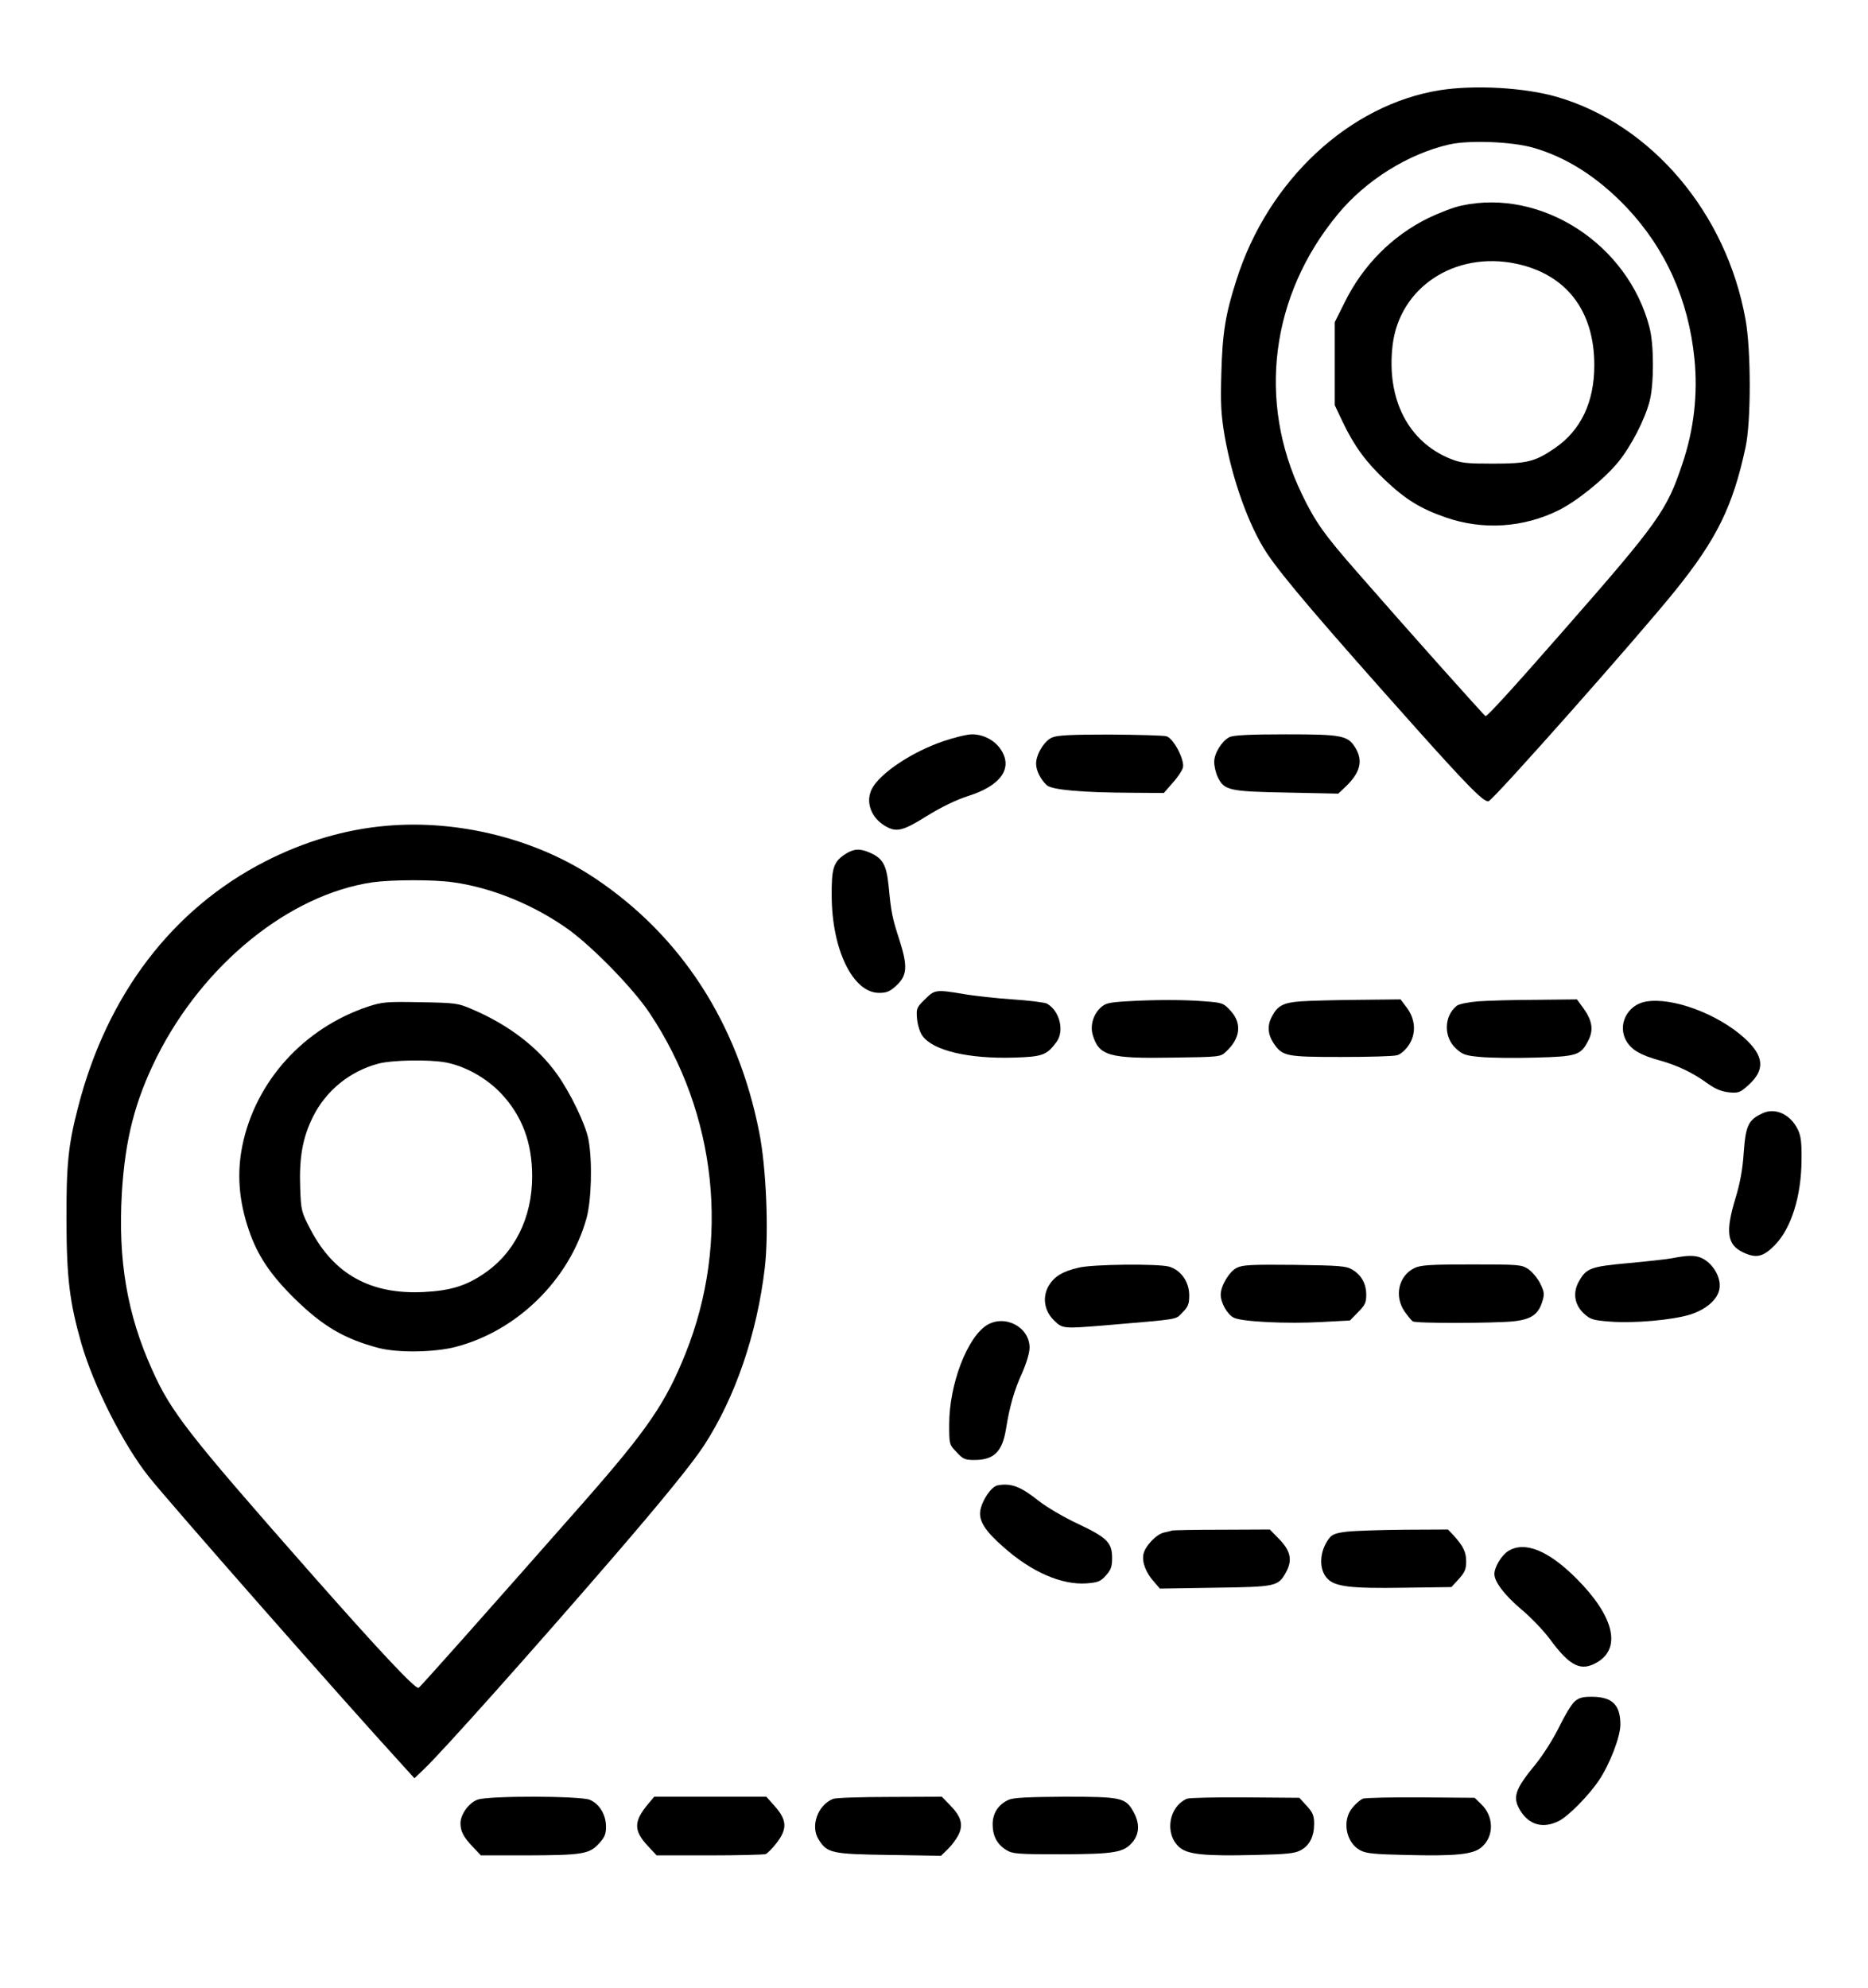 <?xml version="1.0" standalone="no"?>
<!DOCTYPE svg PUBLIC "-//W3C//DTD SVG 20010904//EN"
 "http://www.w3.org/TR/2001/REC-SVG-20010904/DTD/svg10.dtd">
<svg version="1.0" xmlns="http://www.w3.org/2000/svg"
 width="860pt" height="915pt" viewBox="0 0 860 915"
 preserveAspectRatio="xMidYMid meet">

<g transform="translate(0,915) scale(0.1,-0.1)"
fill="#000000" stroke="none">
<path d="M6630 8735 c-417 -66 -793 -415 -938 -875 -50 -156 -64 -242 -69
-425 -4 -142 -2 -190 15 -291 35 -201 112 -416 195 -541 73 -109 246 -312 698
-818 231 -258 301 -328 322 -323 21 4 692 761 860 970 191 237 265 388 323
658 26 116 26 450 0 590 -88 491 -434 898 -868 1024 -149 43 -377 56 -538 31z
m429 -265 c154 -44 297 -136 428 -273 181 -191 287 -427 314 -699 16 -162 -2
-325 -56 -484 -71 -213 -109 -267 -543 -762 -239 -273 -355 -400 -363 -398 -5
1 -353 390 -592 664 -150 171 -192 230 -253 357 -207 428 -144 917 166 1290
128 155 323 277 512 320 91 21 291 13 387 -15z"/>
<path d="M6730 8204 c-36 -7 -105 -34 -155 -58 -166 -82 -299 -216 -383 -385
l-47 -94 0 -191 0 -191 36 -76 c53 -111 106 -184 196 -269 95 -90 164 -132
280 -172 170 -59 356 -47 518 33 83 41 209 142 274 221 60 73 124 197 146 283
20 79 20 259 -1 338 -99 383 -496 640 -864 561z m251 -268 c230 -49 359 -216
359 -467 0 -170 -62 -300 -182 -382 -91 -62 -126 -71 -283 -71 -122 0 -147 2
-197 22 -194 78 -295 273 -267 520 30 268 286 438 570 378z"/>
<path d="M4345 5739 c-145 -49 -293 -147 -331 -220 -30 -59 -5 -130 58 -169
54 -33 83 -26 195 44 66 41 134 74 190 92 152 48 208 129 150 215 -28 42 -80
69 -132 69 -22 0 -80 -14 -130 -31z"/>
<path d="M4843 5755 c-35 -15 -73 -77 -73 -120 0 -32 21 -73 49 -99 24 -22
162 -34 398 -35 l141 -1 41 47 c23 25 44 57 47 70 9 35 -44 136 -76 144 -14 4
-131 7 -260 8 -180 0 -243 -3 -267 -14z"/>
<path d="M5660 5757 c-35 -18 -70 -74 -70 -114 0 -19 7 -50 16 -69 30 -62 51
-67 317 -72 l238 -5 36 34 c66 64 79 118 43 177 -35 57 -62 62 -322 62 -166 0
-240 -4 -258 -13z"/>
<path d="M1780 5349 c-189 -16 -380 -72 -561 -165 -425 -218 -726 -612 -859
-1128 -46 -176 -55 -267 -54 -531 1 -260 15 -372 69 -560 56 -194 193 -465
310 -612 93 -117 875 -1007 1173 -1333 l50 -55 42 40 c82 77 511 558 871 975
228 264 366 434 419 515 145 222 245 515 281 819 19 163 7 463 -26 626 -99
501 -359 902 -755 1167 -270 181 -628 271 -960 242z m306 -260 c181 -25 377
-106 535 -220 115 -85 294 -269 369 -381 311 -465 373 -1052 166 -1568 -91
-227 -175 -350 -465 -680 -481 -546 -756 -855 -764 -859 -15 -6 -177 166 -498
530 -562 638 -642 740 -728 933 -116 256 -158 506 -140 814 15 248 60 424 161
627 214 427 610 748 994 804 86 12 281 13 370 0z"/>
<path d="M1695 4517 c-297 -99 -518 -344 -579 -639 -26 -128 -17 -254 30 -391
40 -116 97 -202 208 -312 131 -129 231 -188 391 -230 87 -22 253 -20 351 5
284 73 525 309 604 592 23 83 28 263 9 364 -13 68 -82 212 -144 299 -88 124
-222 227 -390 299 -67 29 -76 30 -240 33 -156 3 -176 1 -240 -20z m356 -257
c91 -17 189 -72 257 -144 96 -103 142 -225 142 -381 0 -191 -82 -355 -226
-450 -82 -55 -154 -76 -274 -82 -243 -12 -412 81 -520 287 -43 82 -44 88 -48
192 -5 141 11 231 59 328 60 120 169 209 300 244 63 17 233 20 310 6z"/>
<path d="M3889 5217 c-52 -35 -61 -64 -60 -191 1 -248 98 -446 218 -446 35 0
50 6 79 33 50 46 54 87 16 207 -35 107 -39 129 -51 253 -10 97 -27 127 -88
153 -46 20 -75 17 -114 -9z"/>
<path d="M4258 4550 c-39 -38 -40 -42 -36 -91 3 -28 14 -63 25 -77 49 -68 212
-106 420 -100 133 4 152 11 197 72 38 51 14 145 -45 177 -11 5 -82 14 -157 19
-75 5 -177 16 -227 25 -127 21 -132 20 -177 -25z"/>
<path d="M5183 4541 c-79 -5 -95 -9 -117 -30 -33 -31 -47 -81 -36 -122 29 -99
73 -112 370 -107 217 3 219 3 245 28 66 61 73 130 21 187 -33 36 -38 38 -118
44 -95 8 -231 8 -365 0z"/>
<path d="M5989 4541 c-82 -6 -108 -20 -135 -73 -20 -39 -17 -80 9 -119 41 -61
56 -64 312 -64 127 0 242 3 257 8 16 4 39 24 54 47 35 52 31 120 -11 174 l-27
36 -192 -2 c-105 -1 -225 -4 -267 -7z"/>
<path d="M6804 4541 c-47 -4 -89 -13 -98 -21 -59 -48 -60 -144 -3 -196 30 -28
44 -33 112 -39 42 -4 155 -6 251 -3 196 5 212 10 248 82 23 47 16 89 -24 145
l-30 41 -188 -2 c-103 0 -224 -4 -268 -7z"/>
<path d="M7578 4540 c-88 -15 -134 -111 -89 -184 25 -40 65 -63 152 -87 83
-23 155 -58 222 -107 35 -25 63 -36 97 -40 44 -4 51 -1 89 33 79 71 73 135
-19 218 -123 111 -332 188 -452 167z"/>
<path d="M8115 4026 c-65 -30 -78 -55 -87 -179 -5 -79 -17 -143 -38 -212 -47
-154 -39 -214 34 -249 61 -29 93 -22 146 32 76 76 123 225 124 392 1 84 -3
113 -18 143 -34 68 -103 100 -161 73z"/>
<path d="M7700 3359 c-25 -5 -117 -15 -204 -23 -175 -16 -193 -23 -228 -86
-28 -51 -19 -106 24 -146 31 -28 43 -31 119 -37 111 -9 288 7 369 32 71 22
124 66 135 113 10 40 -11 93 -51 128 -38 32 -73 37 -164 19z"/>
<path d="M4965 3315 c-73 -17 -110 -40 -135 -80 -32 -52 -24 -116 21 -161 40
-40 43 -40 229 -25 361 31 329 25 364 60 26 26 31 39 31 79 0 62 -38 116 -93
132 -51 14 -355 11 -417 -5z"/>
<path d="M5693 3314 c-34 -17 -73 -83 -73 -123 0 -37 30 -91 60 -106 37 -19
245 -29 405 -20 l130 7 37 38 c32 32 38 44 38 80 0 51 -22 91 -64 116 -28 17
-56 19 -266 22 -201 2 -240 0 -267 -14z"/>
<path d="M6511 3313 c-72 -36 -93 -128 -45 -199 15 -21 32 -42 38 -46 14 -10
368 -9 463 0 83 9 116 32 134 93 10 32 9 43 -10 81 -11 23 -36 53 -54 66 -32
21 -41 22 -263 22 -193 0 -234 -3 -263 -17z"/>
<path d="M4544 3051 c-91 -56 -174 -273 -174 -457 0 -91 0 -93 34 -128 29 -32
39 -36 82 -36 90 0 128 38 145 140 17 106 38 181 75 261 20 46 34 92 34 116 0
95 -113 154 -196 104z"/>
<path d="M4592 2313 c-28 -6 -71 -68 -79 -117 -7 -46 22 -93 107 -167 129
-115 268 -175 382 -167 53 4 65 9 89 36 24 26 29 42 29 81 0 71 -24 94 -157
157 -63 29 -144 77 -180 105 -84 67 -128 84 -191 72z"/>
<path d="M5395 2105 c-5 -2 -22 -6 -36 -9 -36 -8 -88 -63 -95 -101 -7 -37 13
-87 51 -128 l25 -29 253 4 c282 4 291 6 327 70 31 56 23 99 -32 155 l-42 43
-221 -1 c-121 0 -224 -2 -230 -4z"/>
<path d="M6201 2100 c-50 -6 -68 -12 -82 -31 -45 -59 -49 -142 -8 -185 35 -37
106 -46 350 -42 l221 3 34 37 c28 31 34 46 34 81 0 43 -13 70 -58 120 l-26 27
-200 -1 c-111 -1 -230 -5 -265 -9z"/>
<path d="M6944 2011 c-31 -19 -64 -74 -64 -106 0 -36 47 -97 122 -161 44 -36
103 -98 133 -138 94 -128 145 -152 222 -105 108 67 71 212 -97 381 -130 131
-240 176 -316 129z"/>
<path d="M7248 1317 c-14 -13 -46 -66 -71 -118 -26 -53 -73 -127 -107 -169
-97 -118 -108 -153 -70 -215 41 -66 106 -83 178 -46 44 23 136 116 183 186 50
74 99 201 99 257 0 92 -38 128 -133 128 -43 0 -59 -5 -79 -23z"/>
<path d="M2200 867 c-41 -14 -80 -68 -80 -109 0 -38 14 -64 58 -110 l36 -38
211 0 c256 1 288 6 332 54 27 29 33 44 33 78 0 55 -30 105 -75 124 -45 18
-461 19 -515 1z"/>
<path d="M2985 848 c-68 -81 -69 -123 -3 -194 l41 -44 242 0 c134 0 251 3 260
6 9 4 32 27 51 52 49 64 47 104 -7 166 l-41 46 -258 0 -258 0 -27 -32z"/>
<path d="M3835 870 c-71 -29 -105 -126 -66 -187 39 -63 60 -67 324 -71 l239
-4 30 29 c16 15 39 45 50 66 24 48 14 85 -39 139 l-37 38 -241 -1 c-132 0
-249 -4 -260 -9z"/>
<path d="M4644 866 c-47 -21 -74 -61 -74 -113 0 -54 21 -93 64 -119 28 -17 53
-19 251 -19 246 1 289 8 329 56 32 38 34 87 4 140 -36 65 -56 69 -315 69 -168
-1 -236 -4 -259 -14z"/>
<path d="M5465 871 c-84 -36 -105 -161 -36 -223 38 -34 116 -42 353 -36 139 3
179 7 205 21 42 22 63 64 63 122 0 38 -6 52 -34 83 l-34 37 -249 2 c-136 1
-257 -2 -268 -6z"/>
<path d="M6274 871 c-11 -5 -33 -23 -47 -41 -50 -58 -31 -162 36 -197 26 -14
66 -18 205 -21 232 -6 314 2 352 35 59 49 59 142 -1 199 l-30 29 -247 2 c-136
1 -256 -2 -268 -6z"/>
</g>
</svg>
